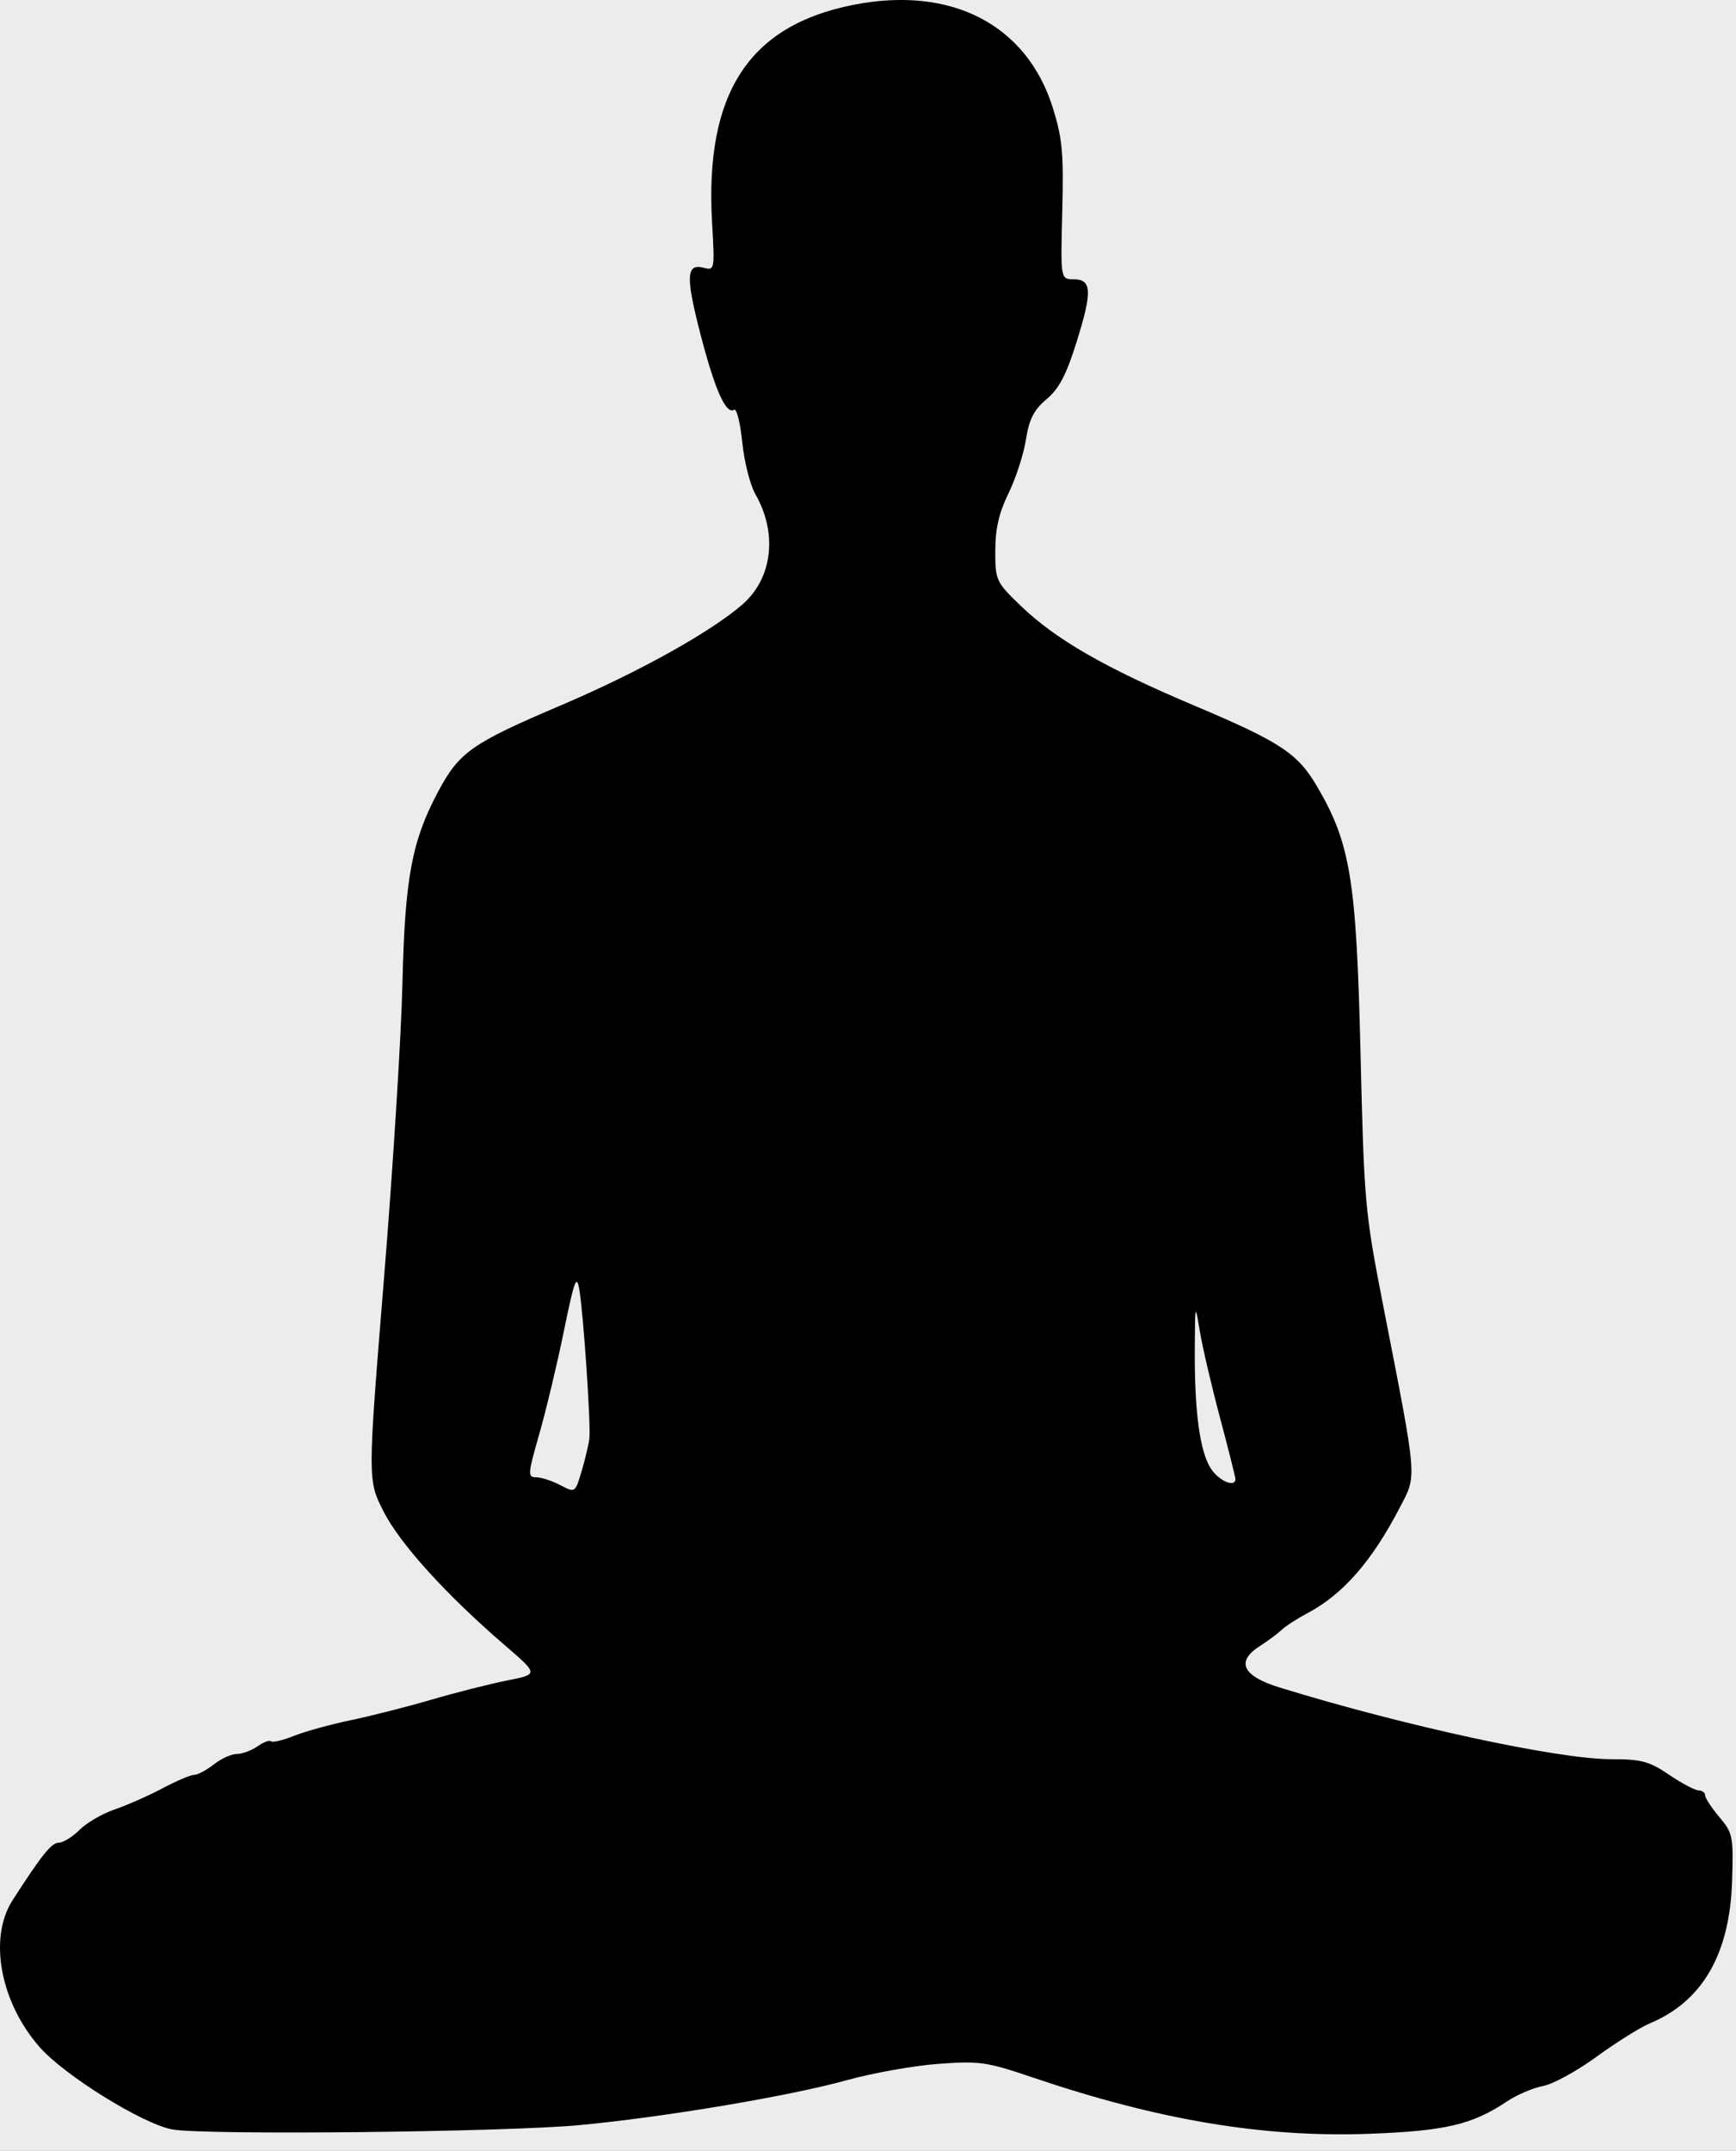 <?xml version="1.0" encoding="UTF-8" standalone="no"?>
<!-- Created with Inkscape (http://www.inkscape.org/) -->

<svg
   width="88"
   height="109"
   viewBox="0 0 88 109"
   version="1.1"
   id="svg5"
   inkscape:version="1.1 (c68e22c387, 2021-05-23)"
   sodipodi:docname="meditator.svg"
   xmlns:inkscape="http://www.inkscape.org/namespaces/inkscape"
   xmlns:sodipodi="http://sodipodi.sourceforge.net/DTD/sodipodi-0.dtd"
   xmlns="http://www.w3.org/2000/svg"
   xmlns:svg="http://www.w3.org/2000/svg"
   xmlns:rdf="http://www.w3.org/1999/02/22-rdf-syntax-ns#"
   xmlns:cc="http://creativecommons.org/ns#"
   xmlns:dc="http://purl.org/dc/elements/1.1/">
  <rect x="0" y="0" width="88" height="109" fill="#808080" stroke="none"/>
  <title
     id="title2452">Meditator Form</title>
  <sodipodi:namedview
     id="namedview7"
     pagecolor="#ffffff"
     bordercolor="#666666"
     borderopacity="1.0"
     inkscape:pageshadow="2"
     inkscape:pageopacity="0.0"
     inkscape:pagecheckerboard="false"
     inkscape:document-units="px"
     showgrid="false"
     inkscape:zoom="1.703125"
     inkscape:cx="157.94495"
     inkscape:cy="220.47706"
     inkscape:window-width="2461"
     inkscape:window-height="1057"
     inkscape:window-x="91"
     inkscape:window-y="-8"
     inkscape:window-maximized="1"
     inkscape:current-layer="layer1"
     showborder="true"
     fit-margin-top="0"
     fit-margin-left="0"
     fit-margin-right="0"
     fit-margin-bottom="0" />
  <defs
     id="defs2" />
  <g
     inkscape:label="Layer 1"
     inkscape:groupmode="layer"
     id="layer1"
     transform="translate(-25.931,-9.462)">
    <rect
       style="fill:#ffffff;fill-opacity:0.85;stroke-width:0.265"
       id="rect2490"
       width="88"
       height="109"
       x="25.931"
       y="9.462" />
    <path
       style="fill:#000000;stroke-width:0.265"
       d="m 34.654,117.381 c -1.505,-0.284 -5.448,-2.731 -6.709,-4.164 -2.004,-2.277 -2.607,-5.535 -1.378,-7.447 1.477,-2.297 1.975,-2.918 2.34,-2.918 0.223,0 0.699,-0.293 1.057,-0.652 0.358,-0.358 1.162,-0.825 1.785,-1.036 0.623,-0.212 1.712,-0.692 2.418,-1.068 0.707,-0.376 1.43,-0.683 1.607,-0.683 0.177,0 0.625,-0.238 0.995,-0.529 0.37,-0.291 0.895,-0.529 1.167,-0.529 0.272,0 0.744,-0.174 1.048,-0.388 0.304,-0.213 0.614,-0.327 0.687,-0.254 0.074,0.074 0.595,-0.05 1.159,-0.275 0.564,-0.225 1.859,-0.582 2.877,-0.794 1.019,-0.212 2.864,-0.681 4.101,-1.043 1.237,-0.362 2.963,-0.799 3.836,-0.972 1.587,-0.313 1.587,-0.313 -0.132,-1.792 -2.957,-2.543 -5.307,-5.136 -6.142,-6.779 -0.804,-1.581 -0.804,-1.581 0.024,-11.774 0.456,-5.606 0.877,-12.337 0.937,-14.956 0.122,-5.338 0.473,-7.236 1.798,-9.724 1.083,-2.032 1.693,-2.461 6.267,-4.409 3.894,-1.658 7.602,-3.722 9.186,-5.113 1.51,-1.326 1.773,-3.597 0.644,-5.567 -0.269,-0.469 -0.57,-1.657 -0.669,-2.641 -0.099,-0.984 -0.285,-1.724 -0.412,-1.645 -0.412,0.254 -0.973,-1.003 -1.699,-3.802 -0.767,-2.959 -0.735,-3.628 0.16,-3.393 0.55,0.144 0.559,0.095 0.421,-2.285 -0.379,-6.553 1.857,-9.998 7.169,-11.043 4.955,-0.975 8.777,0.997 10.101,5.212 0.487,1.55 0.557,2.309 0.482,5.252 -0.087,3.44 -0.087,3.44 0.571,3.445 0.929,0.007 0.959,0.601 0.157,3.171 -0.52,1.669 -0.889,2.374 -1.522,2.906 -0.646,0.543 -0.883,1.008 -1.048,2.052 -0.117,0.742 -0.515,1.966 -0.884,2.72 -0.484,0.989 -0.67,1.798 -0.67,2.913 0,1.499 0.037,1.579 1.28,2.778 1.774,1.71 4.281,3.154 8.774,5.052 4.417,1.866 5.271,2.429 6.266,4.126 1.682,2.871 1.986,4.732 2.193,13.436 0.182,7.646 0.224,8.117 1.145,12.832 1.764,9.036 1.727,8.574 0.835,10.289 -1.403,2.697 -2.872,4.376 -4.656,5.322 -0.531,0.281 -1.126,0.666 -1.323,0.854 -0.197,0.189 -0.693,0.557 -1.102,0.819 -1.234,0.79 -0.884,1.52 1.008,2.103 6.331,1.951 14.1,3.631 16.79,3.631 1.542,0 1.94,0.107 2.947,0.789 0.64,0.434 1.313,0.791 1.495,0.794 0.182,0.003 0.331,0.115 0.331,0.249 0,0.134 0.324,0.63 0.721,1.101 0.685,0.814 0.717,0.977 0.645,3.251 -0.117,3.696 -1.504,6.092 -4.171,7.206 -0.492,0.206 -1.707,0.967 -2.7,1.691 -0.993,0.724 -2.214,1.392 -2.714,1.484 -0.5,0.092 -1.325,0.445 -1.835,0.786 -1.751,1.171 -3.118,1.492 -6.967,1.634 -5.373,0.198 -10.696,-0.694 -17.093,-2.864 -2.304,-0.781 -2.671,-0.834 -4.763,-0.679 -1.246,0.092 -3.332,0.464 -4.635,0.827 -2.875,0.8 -9.194,1.864 -13.506,2.273 -3.774,0.359 -19.1,0.522 -20.696,0.22 z M 55.806,82.362 c 0.08,-0.699 -0.301,-6.344 -0.51,-7.552 -0.136,-0.785 -0.253,-0.47 -0.782,2.117 -0.342,1.672 -0.905,4.022 -1.249,5.222 -0.581,2.024 -0.593,2.183 -0.16,2.183 0.257,0 0.807,0.178 1.224,0.396 0.758,0.396 0.758,0.396 1.087,-0.713 0.181,-0.61 0.357,-1.353 0.391,-1.653 z m 32.75,2.059 c 0,-0.096 -0.352,-1.495 -0.782,-3.109 -0.43,-1.613 -0.891,-3.588 -1.024,-4.389 -0.237,-1.429 -0.241,-1.413 -0.254,0.926 -0.017,3.162 0.258,5.19 0.818,6.045 0.41,0.626 1.241,0.979 1.241,0.526 z"
       id="path2270" />
  </g>
</svg>
